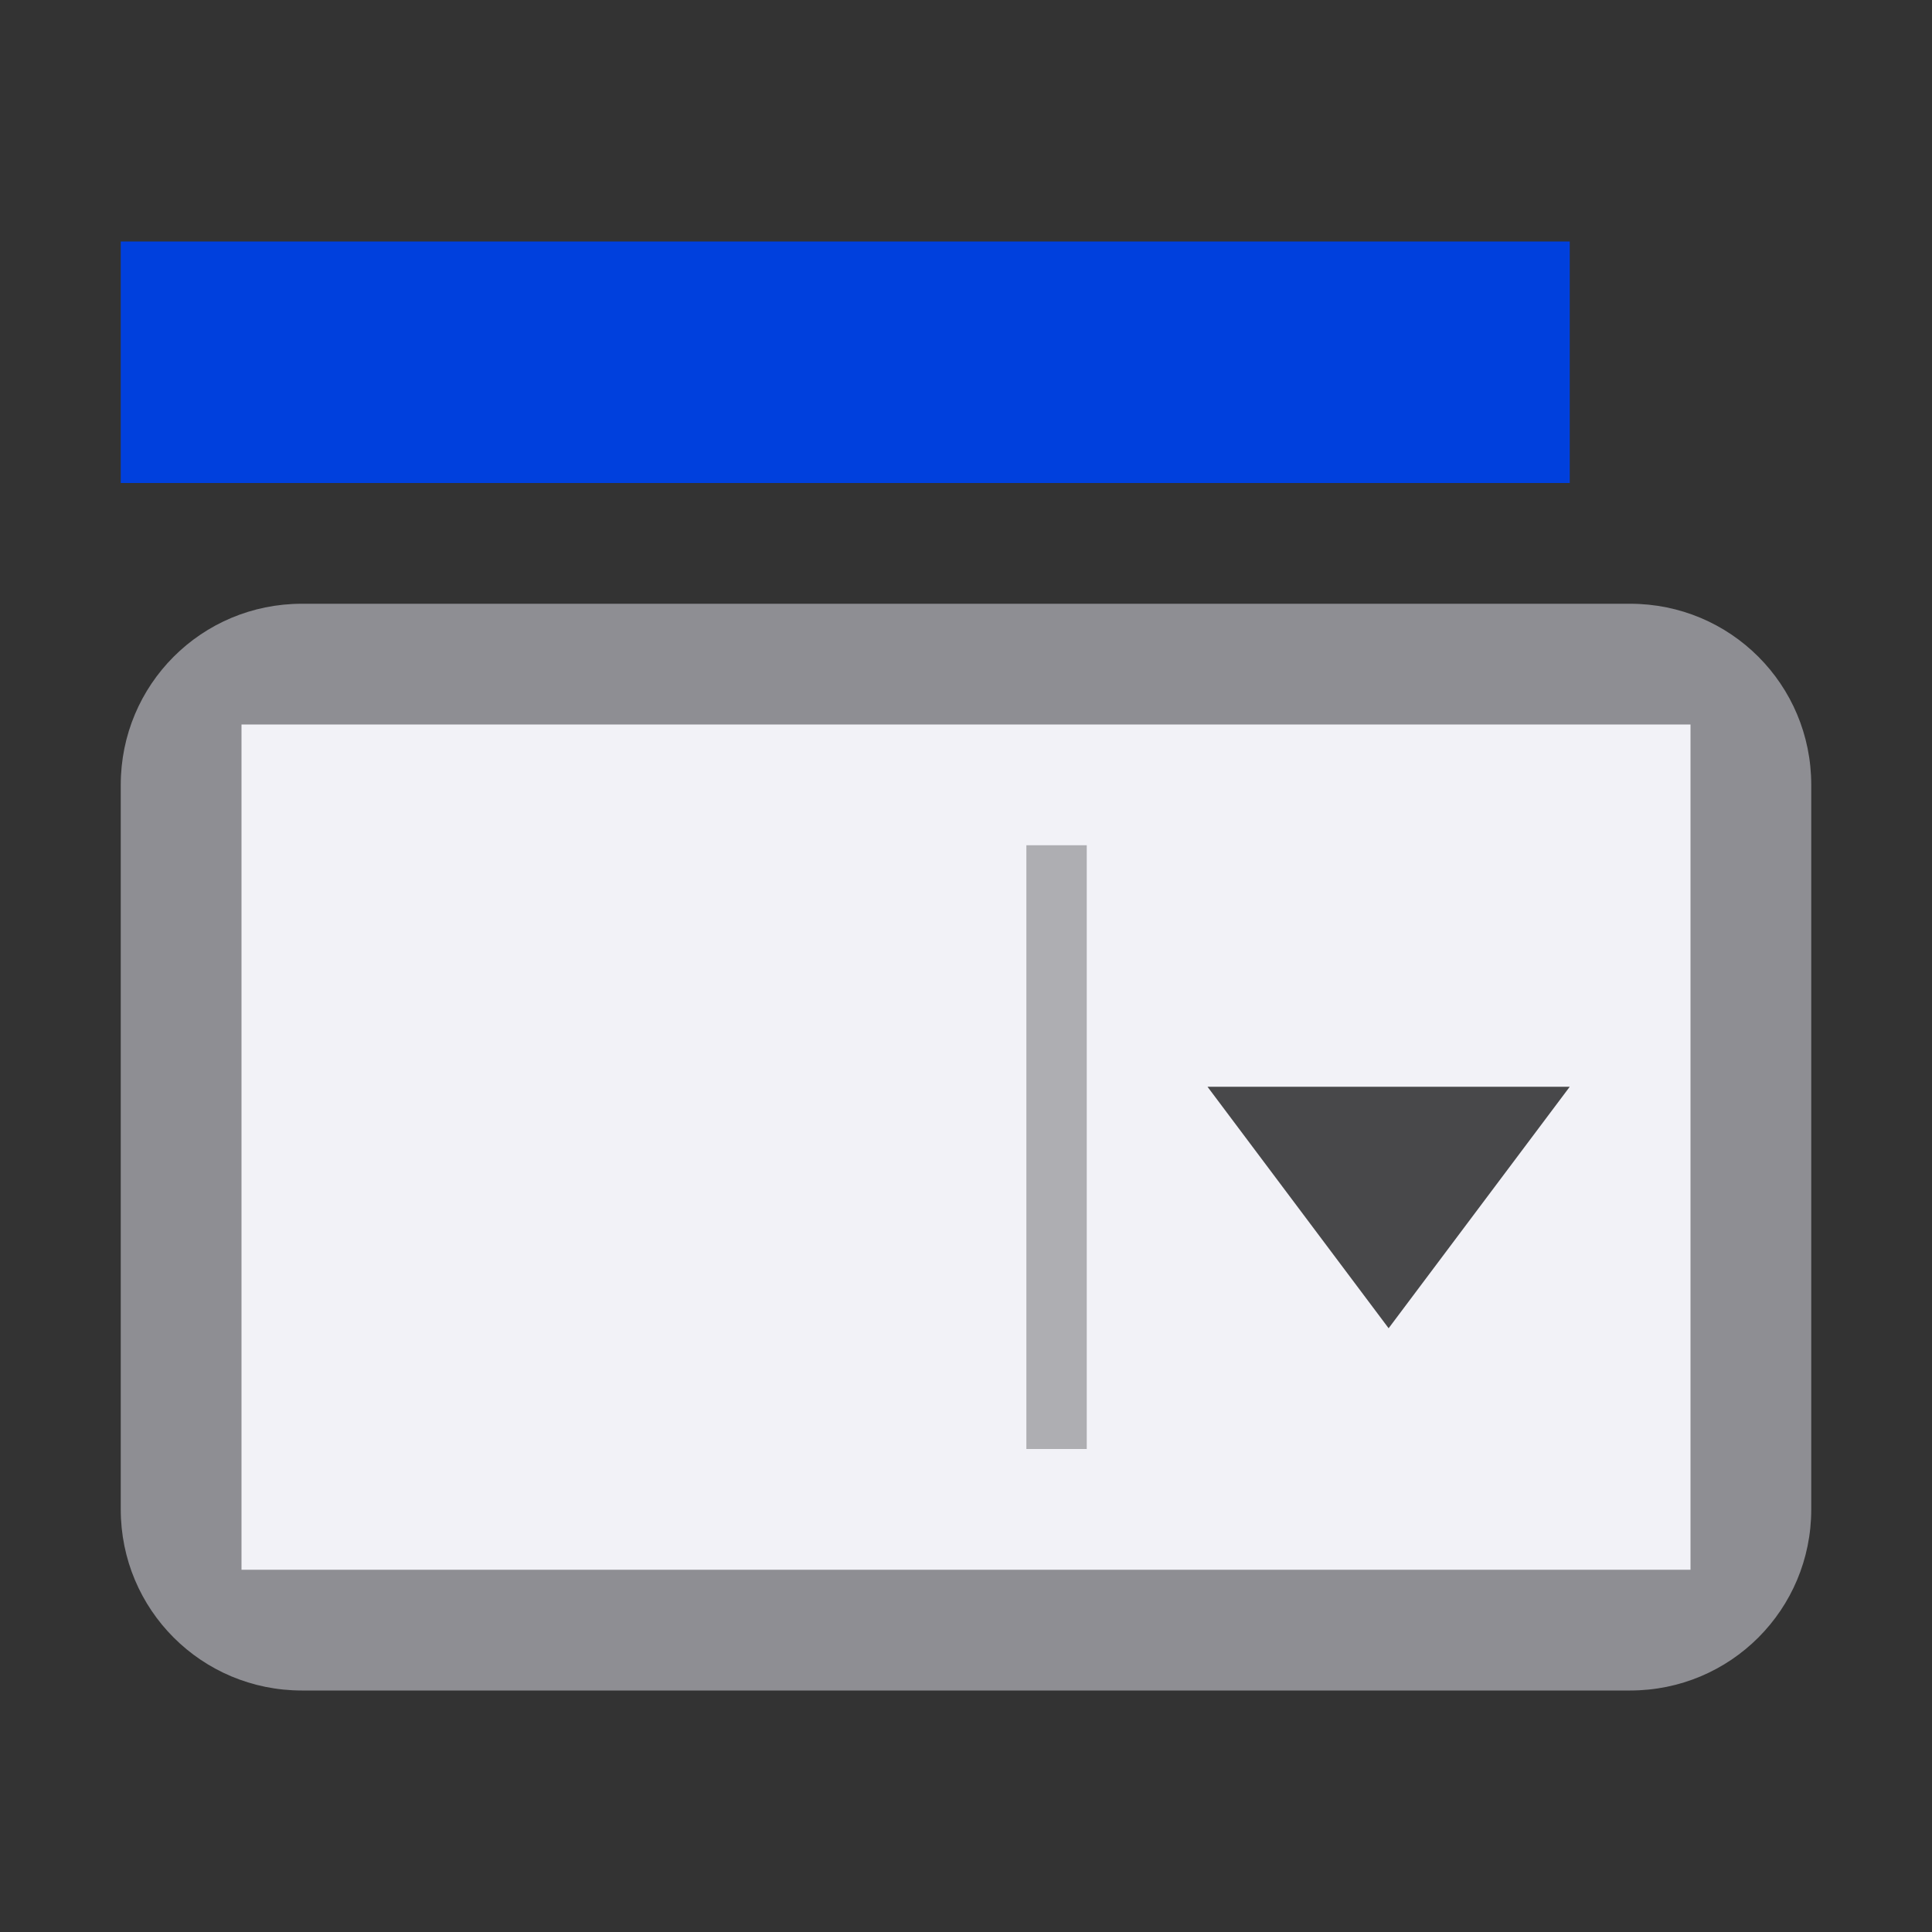 <svg viewBox="0 0 16 16" xmlns="http://www.w3.org/2000/svg" xmlns:xlink="http://www.w3.org/1999/xlink"><rect x="0" y="0" width="16" height="16" fill="#333333" stroke="none"/><linearGradient id="a" gradientUnits="userSpaceOnUse" x1="-14" x2="-14" y1="-9.5" y2="-11.5"><stop offset="0" stop-color="#0040dd"/><stop offset="1" stop-color="#007aff"/></linearGradient>

/&amp;amp;amp;gt;<g transform="translate(0 4)"><path d="m2.5 1h11c.831 0 1.5.669 1.5 1.5v6c0 .831-.669 1.5-1.5 1.5h-11c-.831 0-1.5-.669-1.5-1.5v-6c0-.831.669-1.5 1.5-1.5z" fill="#8e8e93"/><path d="m2 2v7h12v-7z" fill="#f2f2f7" stroke-width="1.309"/><path d="m3-9h5v.5h-5z" fill="#aeaeb2" transform="rotate(90)"/><path d="m13 5h-3l1.5 2z" fill="#48484a"/></g><path d="m1 2h12v2h-12z" fill="url(#a)"/></svg>